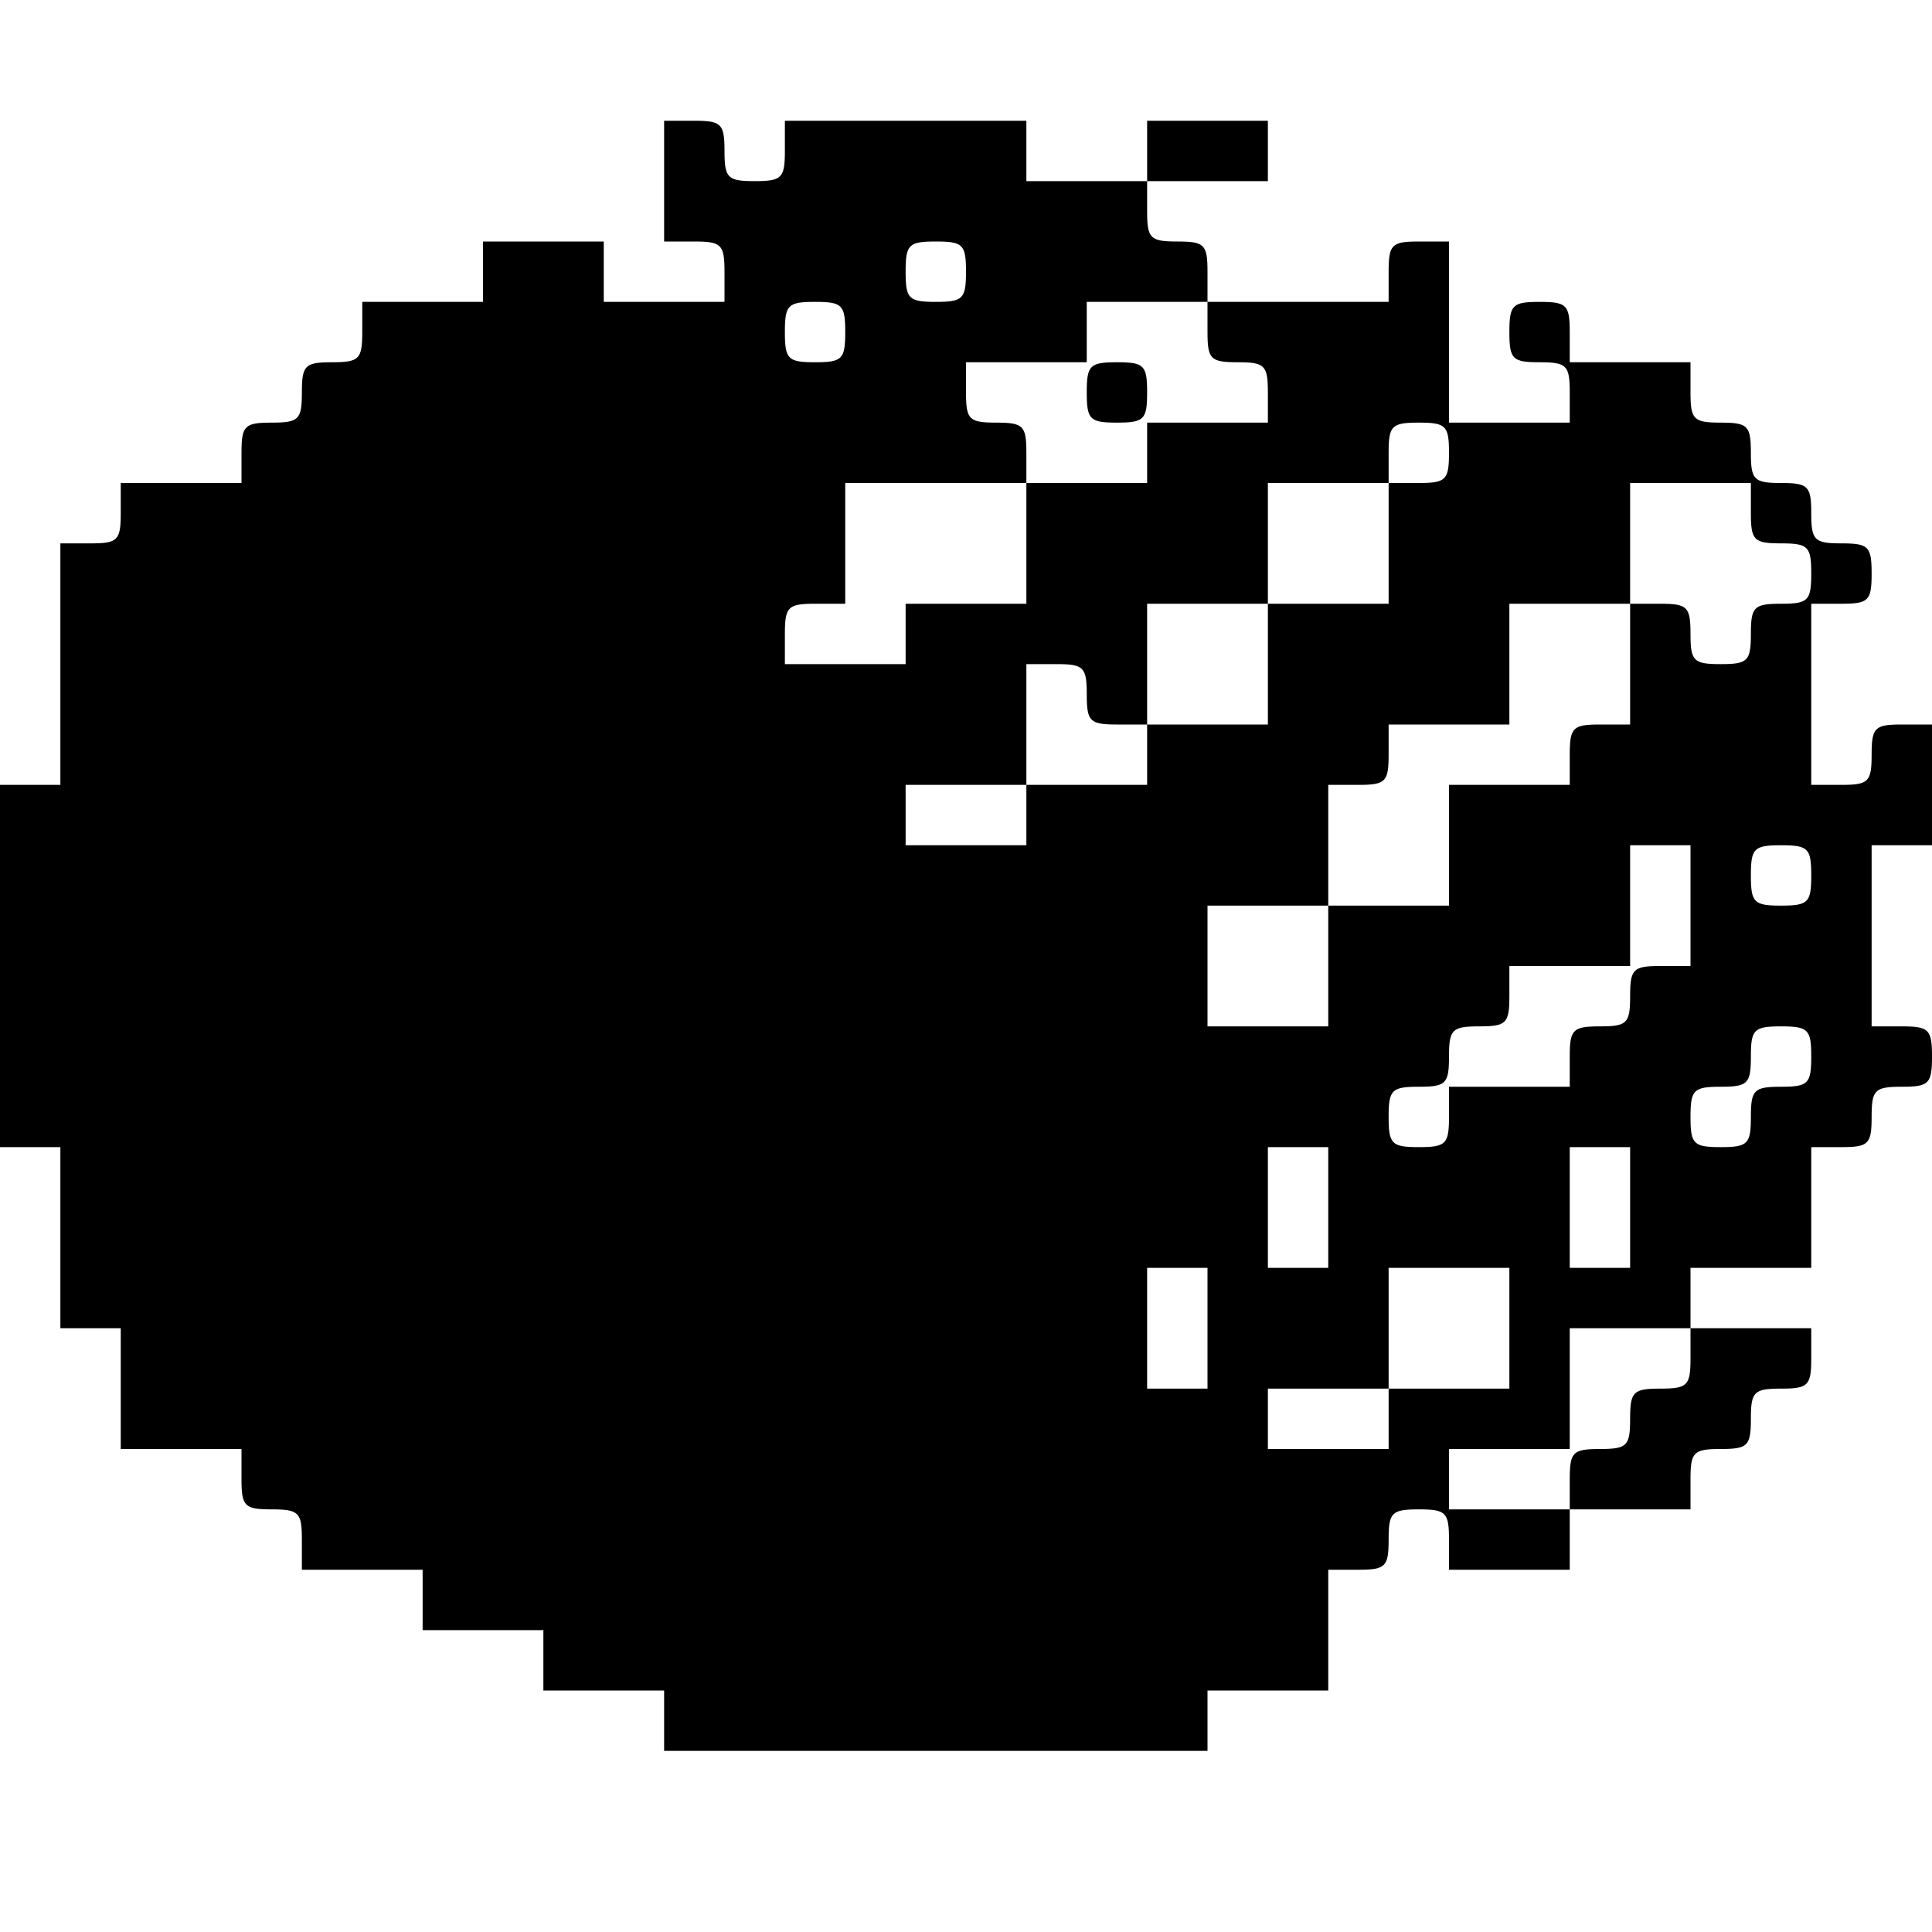 <?xml version="1.0" standalone="no"?>
<!DOCTYPE svg PUBLIC "-//W3C//DTD SVG 20010904//EN"
 "http://www.w3.org/TR/2001/REC-SVG-20010904/DTD/svg10.dtd">
<svg version="1.0" xmlns="http://www.w3.org/2000/svg"
 width="192pt" height="192pt" viewBox="0 0 192 192"
 preserveAspectRatio="xMidYMid meet">
<g transform="translate(0,192) scale(0.1,-0.1)"
fill="#000000" stroke="none">
<path d="M660 1740 l0 -60 30 0 c27 0 30 -3 30 -30 l0 -30 -60 0 -60 0 0 30 0
30 -60 0 -60 0 0 -30 0 -30 -60 0 -60 0 0 -30 c0 -27 -3 -30 -30 -30 -27 0
-30 -3 -30 -30 0 -27 -3 -30 -30 -30 -27 0 -30 -3 -30 -30 l0 -30 -60 0 -60 0
0 -30 c0 -27 -3 -30 -30 -30 l-30 0 0 -120 0 -120 -30 0 -30 0 0 -180 0 -180
30 0 30 0 0 -90 0 -90 30 0 30 0 0 -60 0 -60 60 0 60 0 0 -30 c0 -27 3 -30 30
-30 27 0 30 -3 30 -30 l0 -30 60 0 60 0 0 -30 0 -30 60 0 60 0 0 -30 0 -30 60
0 60 0 0 -30 0 -30 270 0 270 0 0 30 0 30 60 0 60 0 0 60 0 60 30 0 c27 0 30
3 30 30 0 27 3 30 30 30 27 0 30 -3 30 -30 l0 -30 60 0 60 0 0 30 0 30 60 0
60 0 0 30 c0 27 3 30 30 30 27 0 30 3 30 30 0 27 3 30 30 30 27 0 30 3 30 30
l0 30 -60 0 -60 0 0 30 0 30 60 0 60 0 0 60 0 60 30 0 c27 0 30 3 30 30 0 27
3 30 30 30 27 0 30 3 30 30 0 27 -3 30 -30 30 l-30 0 0 90 0 90 30 0 30 0 0
60 0 60 -30 0 c-27 0 -30 -3 -30 -30 0 -27 -3 -30 -30 -30 l-30 0 0 90 0 90
30 0 c27 0 30 3 30 30 0 27 -3 30 -30 30 -27 0 -30 3 -30 30 0 27 -3 30 -30
30 -27 0 -30 3 -30 30 0 27 -3 30 -30 30 -27 0 -30 3 -30 30 l0 30 -60 0 -60
0 0 30 c0 27 -3 30 -30 30 -27 0 -30 -3 -30 -30 0 -27 3 -30 30 -30 27 0 30
-3 30 -30 l0 -30 -60 0 -60 0 0 90 0 90 -30 0 c-27 0 -30 -3 -30 -30 l0 -30
-90 0 -90 0 0 30 c0 27 -3 30 -30 30 -27 0 -30 3 -30 30 l0 30 60 0 60 0 0 30
0 30 -60 0 -60 0 0 -30 0 -30 -60 0 -60 0 0 30 0 30 -120 0 -120 0 0 -30 c0
-27 -3 -30 -30 -30 -27 0 -30 3 -30 30 0 27 -3 30 -30 30 l-30 0 0 -60z m300
-90 c0 -27 -3 -30 -30 -30 -27 0 -30 3 -30 30 0 27 3 30 30 30 27 0 30 -3 30
-30z m-120 -60 c0 -27 -3 -30 -30 -30 -27 0 -30 3 -30 30 0 27 3 30 30 30 27
0 30 -3 30 -30z m360 0 c0 -27 3 -30 30 -30 27 0 30 -3 30 -30 l0 -30 -60 0
-60 0 0 -30 0 -30 -60 0 -60 0 0 -60 0 -60 -60 0 -60 0 0 -30 0 -30 -60 0 -60
0 0 30 c0 27 3 30 30 30 l30 0 0 60 0 60 90 0 90 0 0 30 c0 27 -3 30 -30 30
-27 0 -30 3 -30 30 l0 30 60 0 60 0 0 30 0 30 60 0 60 0 0 -30z m240 -120 c0
-27 -3 -30 -30 -30 l-30 0 0 -60 0 -60 -60 0 -60 0 0 -60 0 -60 -60 0 -60 0 0
-30 0 -30 -60 0 -60 0 0 -30 0 -30 -60 0 -60 0 0 30 0 30 60 0 60 0 0 60 0 60
30 0 c27 0 30 -3 30 -30 0 -27 3 -30 30 -30 l30 0 0 60 0 60 60 0 60 0 0 60 0
60 60 0 60 0 0 30 c0 27 3 30 30 30 27 0 30 -3 30 -30z m300 -60 c0 -27 3 -30
30 -30 27 0 30 -3 30 -30 0 -27 -3 -30 -30 -30 -27 0 -30 -3 -30 -30 0 -27 -3
-30 -30 -30 -27 0 -30 3 -30 30 0 27 -3 30 -30 30 l-30 0 0 -60 0 -60 -30 0
c-27 0 -30 -3 -30 -30 l0 -30 -60 0 -60 0 0 -60 0 -60 -60 0 -60 0 0 -60 0
-60 -60 0 -60 0 0 60 0 60 60 0 60 0 0 60 0 60 30 0 c27 0 30 3 30 30 l0 30
60 0 60 0 0 60 0 60 60 0 60 0 0 60 0 60 60 0 60 0 0 -30z m-60 -390 l0 -60
-30 0 c-27 0 -30 -3 -30 -30 0 -27 -3 -30 -30 -30 -27 0 -30 -3 -30 -30 l0
-30 -60 0 -60 0 0 -30 c0 -27 -3 -30 -30 -30 -27 0 -30 3 -30 30 0 27 3 30 30
30 27 0 30 3 30 30 0 27 3 30 30 30 27 0 30 3 30 30 l0 30 60 0 60 0 0 60 0
60 30 0 30 0 0 -60z m120 30 c0 -27 -3 -30 -30 -30 -27 0 -30 3 -30 30 0 27 3
30 30 30 27 0 30 -3 30 -30z m0 -180 c0 -27 -3 -30 -30 -30 -27 0 -30 -3 -30
-30 0 -27 -3 -30 -30 -30 -27 0 -30 3 -30 30 0 27 3 30 30 30 27 0 30 3 30 30
0 27 3 30 30 30 27 0 30 -3 30 -30z m-480 -150 l0 -60 -30 0 -30 0 0 60 0 60
30 0 30 0 0 -60z m300 0 l0 -60 -30 0 -30 0 0 60 0 60 30 0 30 0 0 -60z m-420
-120 l0 -60 -30 0 -30 0 0 60 0 60 30 0 30 0 0 -60z m300 0 l0 -60 -60 0 -60
0 0 -30 0 -30 -60 0 -60 0 0 30 0 30 60 0 60 0 0 60 0 60 60 0 60 0 0 -60z
m180 -30 c0 -27 -3 -30 -30 -30 -27 0 -30 -3 -30 -30 0 -27 -3 -30 -30 -30
-27 0 -30 -3 -30 -30 l0 -30 -60 0 -60 0 0 30 0 30 60 0 60 0 0 60 0 60 60 0
60 0 0 -30z"/>
<path d="M1080 1530 c0 -27 3 -30 30 -30 27 0 30 3 30 30 0 27 -3 30 -30 30
-27 0 -30 -3 -30 -30z"/>
</g>
</svg>
